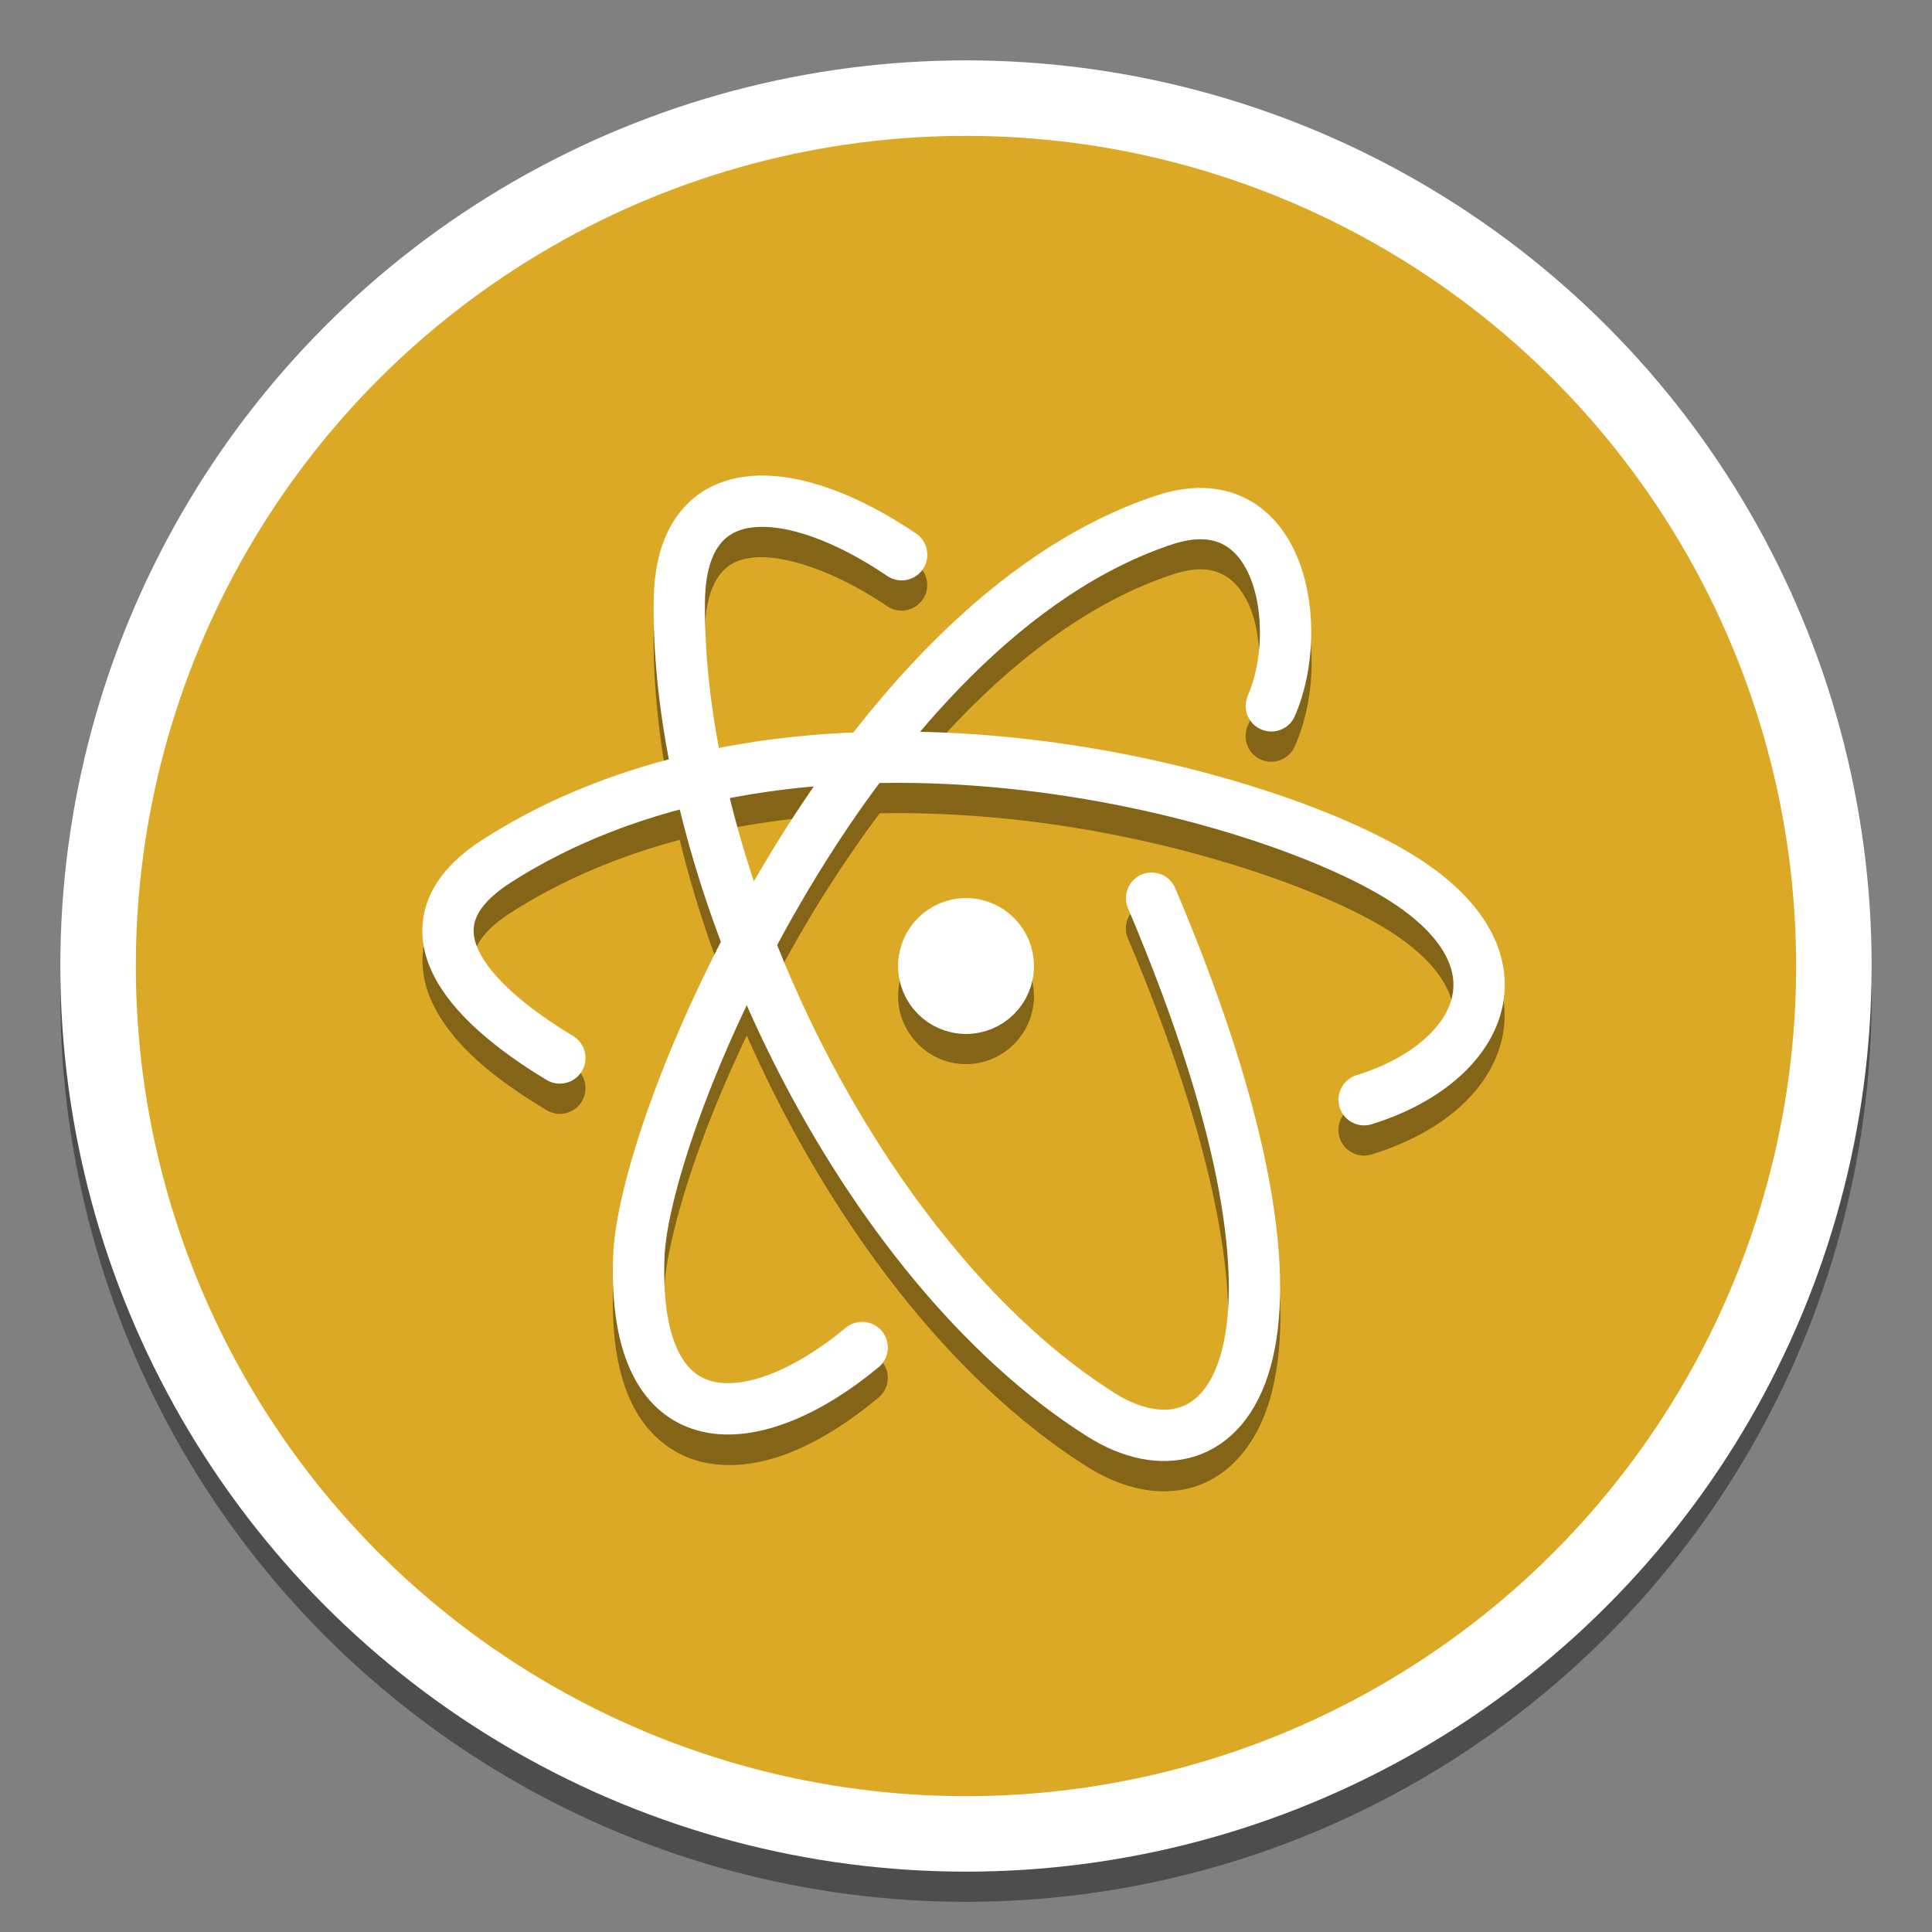 <ns0:svg xmlns:ns0="http://www.w3.org/2000/svg" xmlns:ns1="http://sodipodi.sourceforge.net/DTD/sodipodi-0.dtd" xmlns:ns2="http://www.inkscape.org/namespaces/inkscape" ns1:docname="atom-beta.svg" id="svg4705" version="1.1" viewBox="0 0 67.733 67.733" height="256" width="256">
  <ns0:rect x="0" y="0" width="67.733" height="67.733" fill="#808080" stroke="none"/>
  <ns0:defs id="defs4699" />
  <ns1:namedview units="px" ns2:document-rotation="0" ns2:window-maximized="1" ns2:window-y="27" ns2:window-x="2004" ns2:window-height="1016" ns2:window-width="1836" fit-margin-bottom="0" fit-margin-right="0" fit-margin-left="0" fit-margin-top="0" showgrid="false" ns2:current-layer="layer1" ns2:document-units="px" ns2:cy="159.40681" ns2:cx="101.82981" ns2:zoom="1.979899" ns2:pageshadow="2" ns2:pageopacity="0.0" borderopacity="1.0" bordercolor="#666666" pagecolor="#ffffff" id="base" />
  <ns0:g ns2:label="Background" id="layer5" ns2:groupmode="layer" style="display:inline">
    <ns0:g style="display:inline;opacity:0.4" ns2:label="Shadow" id="layer4" ns2:groupmode="layer">
      <ns0:circle style="display:inline;fill:#000000;fill-opacity:1;stroke-width:5.602;paint-order:stroke fill markers" id="circle904" cx="33.867" cy="34.925" r="31.75" />
    </ns0:g>
    <ns0:g style="display:inline" transform="translate(-130.052,-144.325)" id="layer1" ns2:groupmode="layer" ns2:label="Colour">
      <ns0:circle cy="178.192" cx="163.918" id="path902" style="display:inline;fill:#dca926;fill-opacity:1;stroke:#ffffff;stroke-width:2.646;stroke-miterlimit:4;stroke-dasharray:none;stroke-opacity:1;paint-order:normal" r="30.427" />
    </ns0:g>
    <ns0:g style="display:inline;opacity:0.1" ns2:label="Highlight" id="layer3" ns2:groupmode="layer">
      <ns0:path d="M 33.867,2.117 A 31.75,31.75 0 0 0 2.117,33.867 31.75,31.75 0 0 0 2.121,34.384 31.75,31.75 0 0 1 33.867,3.175 a 31.75,31.75 0 0 1 31.745,31.232 31.75,31.75 0 0 0 0.005,-0.541 31.75,31.75 0 0 0 -31.75,-31.75 z" style="display:inline;fill:#ffffff;fill-opacity:1;stroke-width:5.602;paint-order:stroke fill markers" id="circle908" />
    </ns0:g>
  </ns0:g>
  <ns0:g ns2:label="Graphic" id="layer6" ns2:groupmode="layer" style="display:inline">
    <ns0:g id="g1455" style="opacity:0.4">
      <ns0:path id="path1425" style="color:#000000;font-style:normal;font-variant:normal;font-weight:normal;font-stretch:normal;font-size:medium;line-height:normal;font-family:sans-serif;font-variant-ligatures:normal;font-variant-position:normal;font-variant-caps:normal;font-variant-numeric:normal;font-variant-alternates:normal;font-variant-east-asian:normal;font-feature-settings:normal;font-variation-settings:normal;text-indent:0;text-align:start;text-decoration:none;text-decoration-line:none;text-decoration-style:solid;text-decoration-color:#000000;letter-spacing:normal;word-spacing:normal;text-transform:none;writing-mode:lr-tb;direction:ltr;text-orientation:mixed;dominant-baseline:auto;baseline-shift:baseline;text-anchor:start;white-space:normal;shape-padding:0;shape-margin:0;inline-size:0;clip-rule:nonzero;display:inline;overflow:visible;visibility:visible;opacity:1;isolation:auto;mix-blend-mode:normal;color-interpolation:sRGB;color-interpolation-filters:linearRGB;solid-color:#000000;solid-opacity:1;vector-effect:none;fill:#000000;fill-opacity:1;fill-rule:nonzero;stroke:none;stroke-width:1;stroke-linecap:round;stroke-linejoin:round;stroke-miterlimit:4;stroke-dasharray:none;stroke-dashoffset:0;stroke-opacity:1;color-rendering:auto;image-rendering:auto;shape-rendering:auto;text-rendering:auto;enable-background:accumulate;stop-color:#000000;stop-opacity:1" d="m 26.584,17.73 c -0.117,0.004 -0.234,0.012 -0.349,0.024 -0.926,0.096 -1.82,0.517 -2.418,1.287 -0.598,0.771 -0.889,1.816 -0.903,3.096 -0.019,1.77 0.171,3.637 0.534,5.542 -2.282,0.601 -4.489,1.509 -6.518,2.81 -0.982,0.63 -1.651,1.358 -1.951,2.203 -0.3,0.845 -0.173,1.741 0.193,2.498 0.732,1.514 2.281,2.702 3.99,3.731 a 0.9,0.9 0 0 0 1.236,-0.306 0.9,0.9 0 0 0 -0.309,-1.235 c -1.568,-0.944 -2.871,-2.088 -3.299,-2.972 -0.214,-0.442 -0.242,-0.763 -0.117,-1.114 0.125,-0.351 0.461,-0.801 1.226,-1.291 1.824,-1.17 3.834,-2 5.931,-2.558 0.377,1.542 0.863,3.097 1.444,4.638 -0.921,1.788 -1.69,3.532 -2.287,5.122 -0.911,2.425 -1.438,4.449 -1.49,5.879 -0.065,1.769 0.162,3.142 0.693,4.193 0.532,1.051 1.428,1.75 2.433,1.979 2.011,0.458 4.201,-0.616 6.178,-2.26 a 0.9,0.9 0 0 0 0.115,-1.268 0.9,0.9 0 0 0 -1.266,-0.117 c -1.742,1.448 -3.591,2.127 -4.627,1.891 -0.518,-0.118 -0.896,-0.379 -1.228,-1.035 -0.332,-0.656 -0.56,-1.741 -0.502,-3.317 0.037,-1.014 0.506,-2.993 1.377,-5.312 0.416,-1.107 0.923,-2.302 1.511,-3.535 0.329,0.745 0.676,1.483 1.046,2.211 2.718,5.349 6.503,10.138 10.885,12.905 1.21,0.764 2.558,1.092 3.791,0.695 1.233,-0.397 2.186,-1.517 2.634,-3.119 0.897,-3.204 0.178,-8.506 -3.338,-16.795 a 0.9,0.9 0 0 0 -1.18,-0.479 0.9,0.9 0 0 0 -0.476,1.18 c 3.439,8.107 3.939,13.19 3.262,15.607 -0.338,1.209 -0.871,1.705 -1.453,1.892 -0.582,0.187 -1.38,0.064 -2.279,-0.504 -3.979,-2.513 -7.635,-7.067 -10.242,-12.197 -0.583,-1.147 -1.11,-2.324 -1.582,-3.51 0.36,-0.671 0.741,-1.347 1.143,-2.019 0.746,-1.246 1.567,-2.477 2.449,-3.656 1.524,-0.027 3.04,0.045 4.516,0.197 5.869,0.605 11.116,2.492 13.39,3.951 1.027,0.659 1.633,1.322 1.936,1.9 0.303,0.578 0.335,1.064 0.195,1.555 -0.28,0.982 -1.468,2.063 -3.321,2.637 a 0.9,0.9 0 0 0 -0.593,1.127 0.9,0.9 0 0 0 1.125,0.592 c 2.237,-0.692 3.995,-2.024 4.519,-3.861 0.262,-0.918 0.16,-1.944 -0.332,-2.883 -0.492,-0.939 -1.343,-1.802 -2.558,-2.582 -2.711,-1.739 -8.046,-3.593 -14.176,-4.225 -1.07,-0.11 -2.164,-0.179 -3.271,-0.204 2.58,-3.034 5.59,-5.506 8.835,-6.576 0.849,-0.28 1.375,-0.203 1.775,0.006 0.4,0.209 0.729,0.609 0.961,1.192 0.464,1.166 0.393,2.984 -0.098,4.107 a 0.9,0.9 0 0 0 0.465,1.184 0.9,0.9 0 0 0 1.184,-0.465 c 0.717,-1.641 0.811,-3.754 0.119,-5.492 -0.346,-0.869 -0.926,-1.663 -1.799,-2.119 -0.437,-0.228 -0.931,-0.357 -1.467,-0.379 -0.535,-0.022 -1.111,0.062 -1.705,0.258 -4.155,1.369 -7.72,4.566 -10.622,8.303 -1.572,0.065 -3.152,0.24 -4.71,0.542 -0.337,-1.781 -0.513,-3.51 -0.496,-5.121 0.011,-1.019 0.24,-1.646 0.523,-2.011 0.283,-0.365 0.633,-0.543 1.182,-0.6 1.099,-0.114 2.917,0.505 4.683,1.705 a 0.9,0.9 0 0 0 1.25,-0.238 0.9,0.9 0 0 0 -0.238,-1.25 c -1.852,-1.258 -3.773,-2.091 -5.531,-2.032 z m 1.948,10.903 c -0.593,0.859 -1.157,1.733 -1.682,2.611 -0.142,0.237 -0.278,0.474 -0.414,0.712 -0.323,-0.974 -0.604,-1.947 -0.841,-2.911 0.97,-0.186 1.951,-0.324 2.937,-0.411 z m 5.336,3.912 c -1.306,0 -2.381,1.075 -2.381,2.381 0,1.306 1.075,2.381 2.381,2.381 1.306,0 2.381,-1.075 2.381,-2.381 0,-1.306 -1.075,-2.381 -2.381,-2.381 z" />
    </ns0:g>
    <ns0:g id="g1461">
      <ns0:path style="fill:none;stroke:#ffffff;stroke-width:1.799;stroke-linecap:round;stroke-linejoin:round;stroke-miterlimit:4;stroke-dasharray:none;stroke-opacity:1" d="m 31.61,19.448 c -3.742,-2.542 -7.746,-2.957 -7.795,1.64 -0.105,9.823 6.418,23.23 14.78,28.509 4.218,2.663 8.734,-1.713 1.779,-18.108" id="path1417" ns1:nodetypes="cccc" />
      <ns0:path style="fill:none;stroke:#ffffff;stroke-width:1.799;stroke-linecap:round;stroke-linejoin:round;stroke-miterlimit:4;stroke-dasharray:none;stroke-opacity:1" d="m 47.824,38.554 c 4.089,-1.266 5.896,-4.832 1.41,-7.71 -4.985,-3.198 -21.166,-7.486 -31.818,-0.657 -3.495,2.24 -1.066,4.931 2.211,6.904" id="path1419" ns1:nodetypes="cccc" />
      <ns0:path style="fill:none;stroke:#ffffff;stroke-width:1.799;stroke-linecap:round;stroke-linejoin:round;stroke-miterlimit:4;stroke-dasharray:none;stroke-opacity:1" d="m 44.571,24.746 c 1.208,-2.764 0.329,-7.861 -3.746,-6.519 -10.818,3.565 -18.25,20.943 -18.429,25.829 -0.245,6.689 4.111,6.277 7.83,3.186" id="path1421" ns1:nodetypes="cccc" />
      <ns0:ellipse style="opacity:1;fill:#ffffff;stroke:#ffffff;stroke-width:1.559;stroke-linecap:round;stroke-linejoin:round;stroke-miterlimit:4;stroke-dasharray:none;paint-order:stroke markers fill" id="path1423" cx="33.867" cy="33.867" rx="1.602" ry="1.602" />
    </ns0:g>
  </ns0:g>
</ns0:svg>